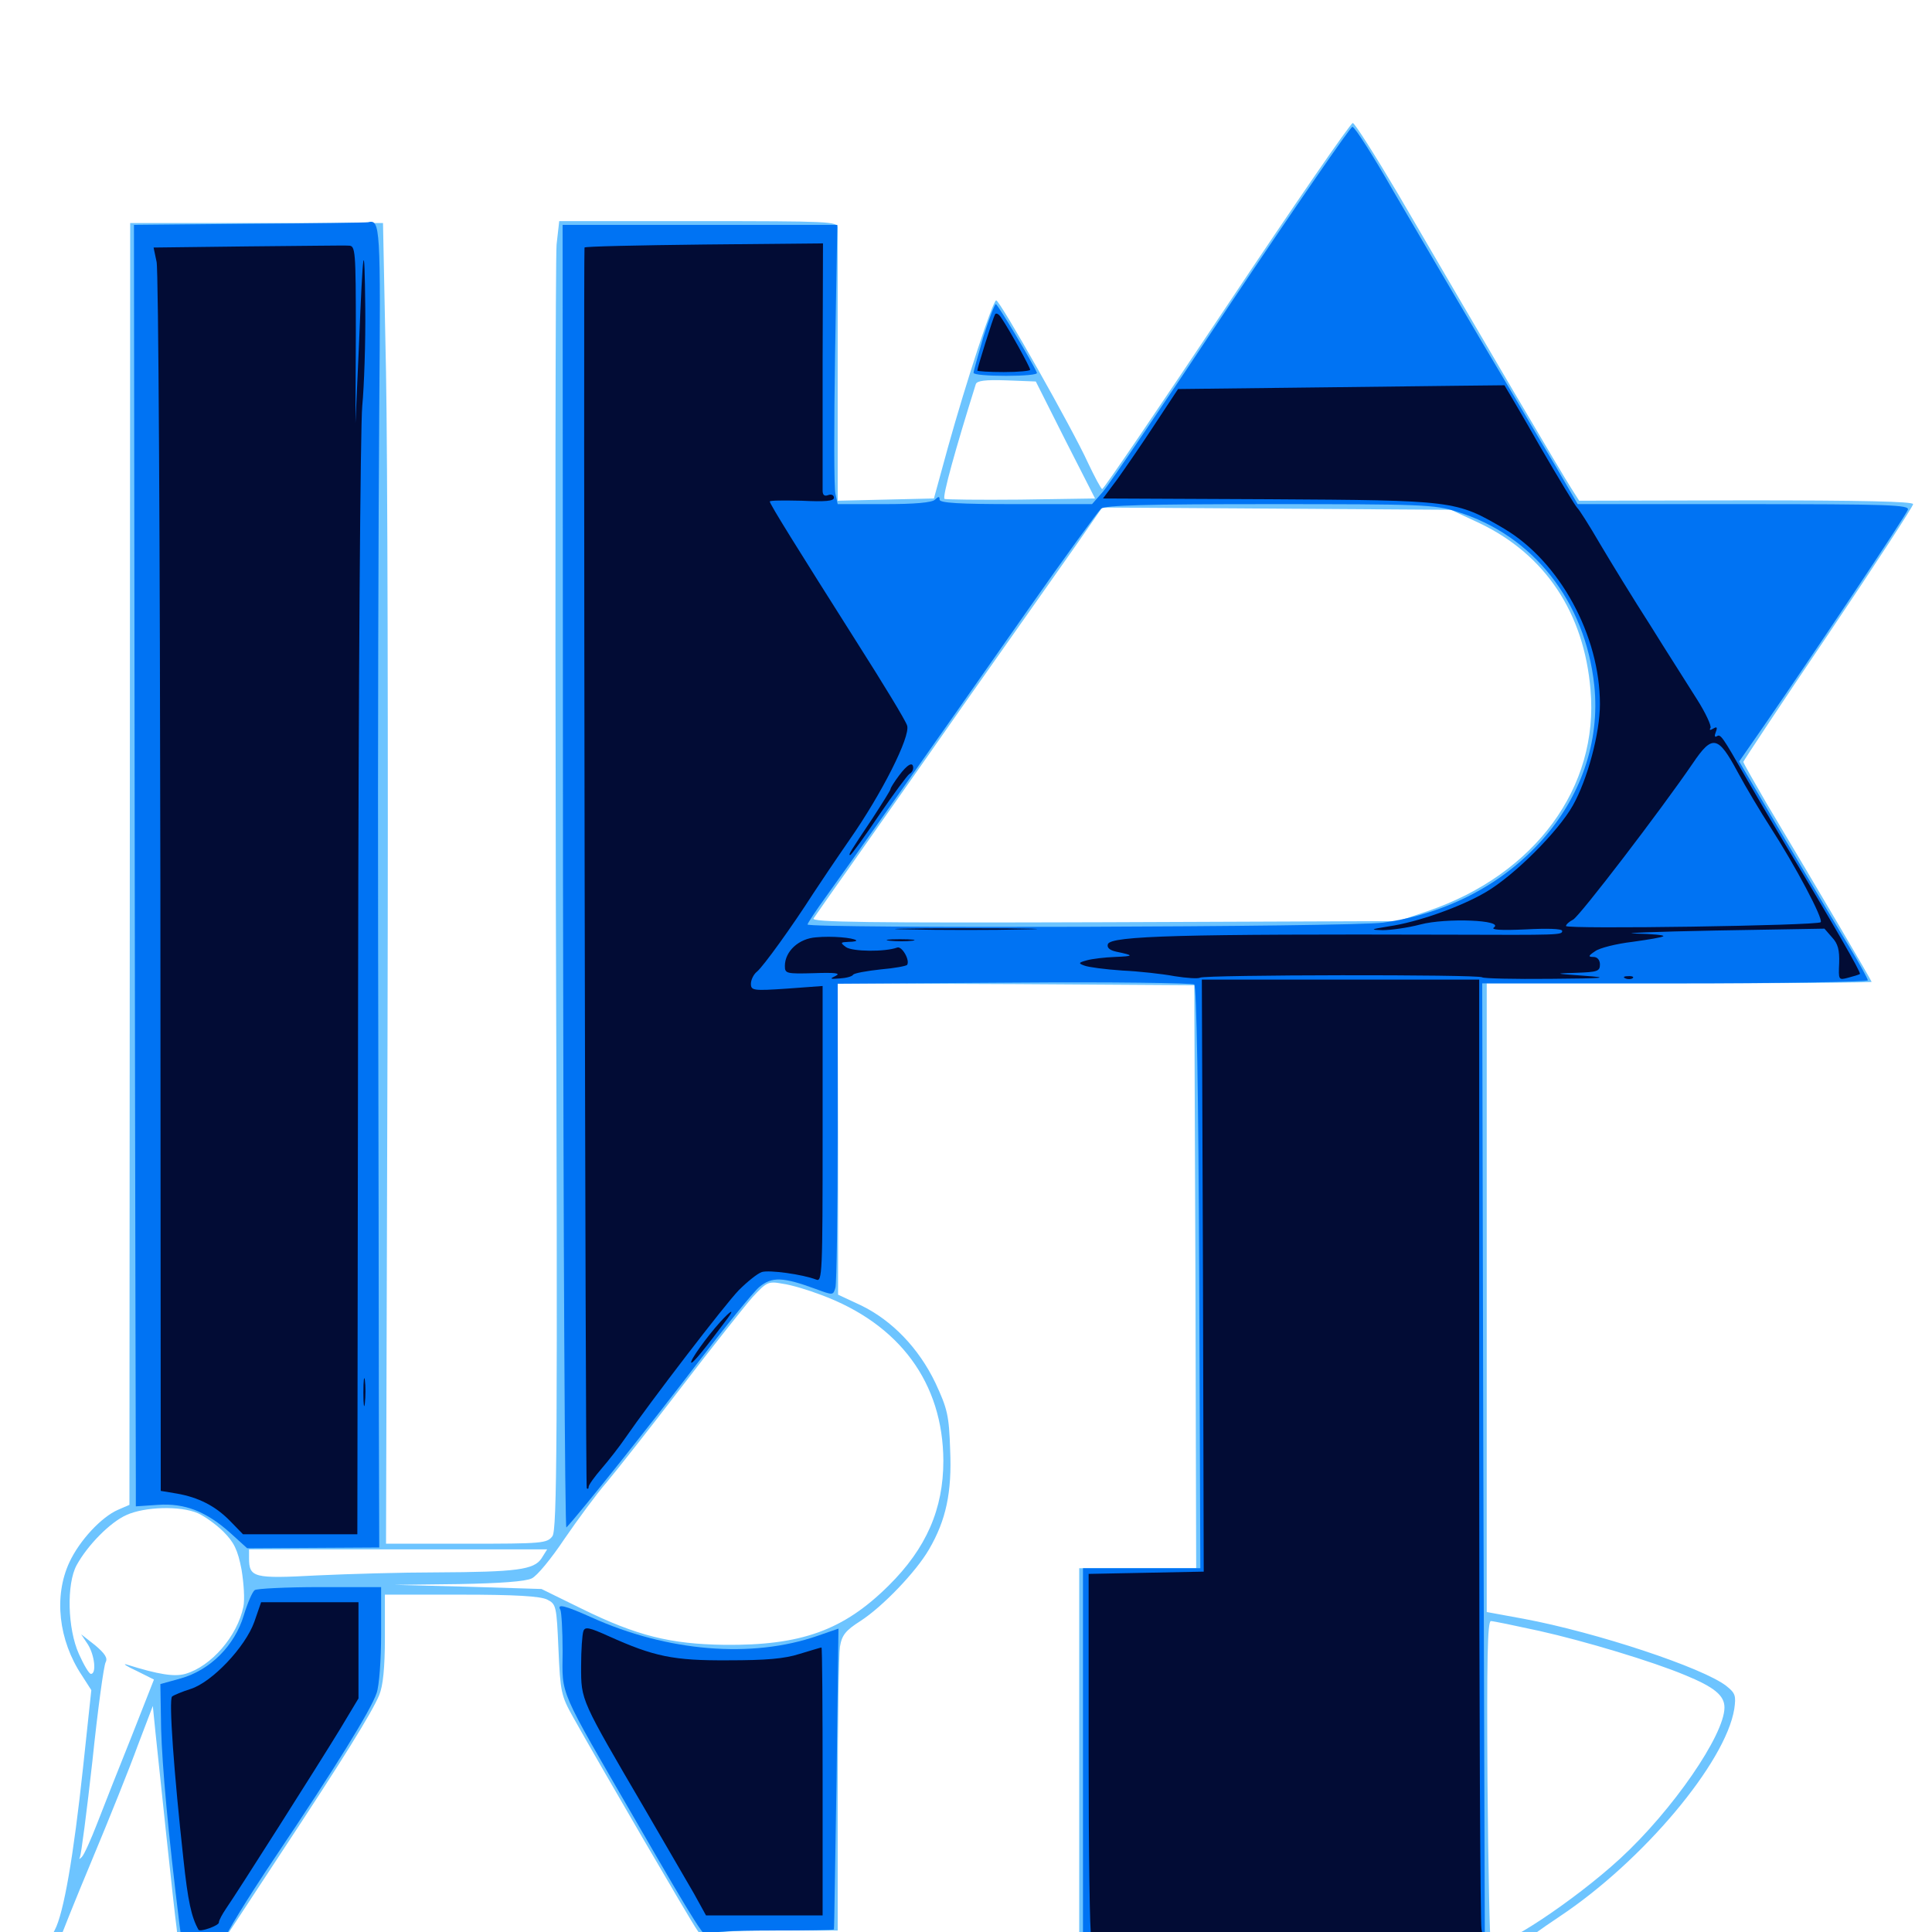 <svg xmlns="http://www.w3.org/2000/svg" viewBox="0 -1000 1000 1000">
	<path fill="#6dc4ff" d="M634.961 -841.602C600.195 -789.453 571.289 -746.875 570.508 -746.875C569.922 -746.875 566.602 -753.125 563.086 -760.547C555.469 -777.344 517.578 -844.531 515.625 -844.531C513.867 -844.531 500 -801.953 490.625 -768.359L483.398 -741.992L458.398 -741.406L433.594 -740.82V-809.766V-882.227C433.594 -885.352 428.906 -885.547 361.523 -885.547H289.453L288.086 -873.438C287.5 -866.602 287.305 -714.258 287.695 -534.961C288.672 -250.977 288.281 -208.203 285.938 -204.883C283.203 -201.172 280.664 -200.977 241.406 -200.977H199.805L200.586 -465.625C200.977 -611.133 200.586 -765.039 199.805 -807.422L198.242 -884.57H132.812H67.383L67.188 -552.734L66.992 -221.094L61.133 -218.555C52.539 -214.844 41.211 -202.734 35.938 -191.406C27.734 -173.828 30.273 -150.977 42.383 -132.812L47.266 -125.195L42.969 -84.961C38.086 -39.453 33.008 -9.766 28.32 -0.977C25.391 4.883 24.805 5.078 12.695 5.078C1.367 5.078 0 5.469 0 8.984C0 12.109 1.367 12.891 6.445 13.086C9.766 13.086 229.102 13.477 493.359 13.867L974.219 14.648L975.391 10.352L976.758 6.055L978.711 10.742C979.883 13.672 981.445 14.844 983.594 14.062C985.352 13.477 987.109 12.891 987.5 12.891C987.891 12.891 988.281 11.133 988.281 8.789C988.281 4.883 988.086 4.883 888.672 5.469C833.789 5.859 789.062 5.664 789.062 5.078C789.258 4.492 797.266 -1.367 807.227 -8.008C850.391 -36.719 893.164 -87.695 897.656 -115.43C898.633 -122.266 898.242 -123.633 893.555 -127.344C881.641 -136.719 826.367 -155.078 788.672 -162.109L769.531 -165.625V-328.32V-491.016H869.141C924.023 -491.016 968.75 -491.406 968.75 -491.797C968.75 -492.383 942.969 -536.328 914.258 -584.375C907.812 -595.508 902.344 -605.078 902.344 -605.664C902.344 -606.055 922.07 -635.938 946.289 -671.68C970.508 -707.617 990.234 -737.891 990.234 -739.062C990.234 -740.43 963.281 -741.016 903.906 -741.016L817.383 -740.82L813.281 -747.266C809.18 -753.516 766.602 -825.781 723.633 -899.609C711.719 -919.727 701.172 -936.328 700.195 -936.328C699.023 -936.328 669.727 -893.75 634.961 -841.602ZM551.367 -772.266L566.797 -741.992L528.125 -741.406C507.031 -741.211 489.258 -741.406 488.867 -741.797C487.695 -742.969 494.531 -767.578 505.078 -801.172C505.664 -802.93 509.961 -803.516 520.898 -803.125L536.133 -802.539ZM766.016 -729.102C799.805 -712.891 819.922 -682.812 823.242 -642.969C827.734 -592.578 794.531 -547.461 739.258 -528.516L723.633 -523.242L571.68 -522.656C448.242 -522.266 419.922 -522.656 421.094 -524.609C422.07 -525.977 429.883 -537.305 438.672 -549.609C447.266 -561.914 474.609 -600.586 499.023 -635.547C523.633 -670.508 549.805 -707.617 557.227 -718.164L570.508 -737.305L660.742 -736.719L750.977 -736.133ZM618.75 -339.258L619.141 -188.281H588.867H558.594V-91.602V5.078H462.891C408.008 5.078 367.188 4.297 367.188 3.32C367.188 0 373.633 -0.781 403.516 -0.781H433.594V-70.703C433.594 -108.984 434.18 -143.75 434.766 -147.656C435.742 -153.711 437.695 -156.055 445.312 -160.938C456.836 -168.359 474.219 -186.523 480.859 -198.047C489.648 -213.086 492.773 -227.539 491.797 -249.609C491.211 -267.383 490.43 -270.703 484.18 -284.18C475.586 -302.148 461.719 -316.602 445.508 -324.414L433.789 -329.883V-410.547L433.594 -491.016L525.977 -490.625L618.164 -490.039ZM425.195 -329.688C465.625 -314.648 488.086 -284.18 488.281 -243.945C488.281 -218.945 479.492 -198.633 459.961 -179.297C436.523 -156.055 414.648 -148.242 375 -148.633C346.875 -149.023 329.688 -153.32 301.367 -167.188L280.273 -177.539L242.188 -178.711L204.102 -179.688L237.305 -180.078C258.984 -180.469 272.07 -181.445 275.195 -183.008C277.93 -184.18 285.547 -193.555 292.188 -203.516C299.023 -213.477 308.789 -226.758 314.062 -232.812C319.141 -238.867 336.719 -261.133 352.734 -282.031C368.75 -302.93 385.352 -323.828 389.453 -328.516C396.875 -336.523 397.656 -336.914 405.078 -335.547C409.57 -334.961 418.555 -332.227 425.195 -329.688ZM102.344 -216.797C105.859 -215.234 111.914 -210.938 115.625 -207.227C121.094 -201.758 123.047 -197.852 125 -187.695C126.172 -180.664 126.758 -172.07 125.977 -168.359C122.852 -153.125 109.375 -137.5 95.898 -133.594C90.234 -132.031 82.227 -133.203 65.43 -138.477C63.281 -139.062 65.625 -137.5 70.703 -135.156L79.688 -130.664L68.164 -101.367C61.719 -85.352 53.711 -65.039 50.391 -56.445C47.07 -47.852 43.555 -40.039 42.383 -38.867C41.016 -37.5 40.82 -37.5 41.406 -38.867C41.992 -40.039 44.922 -62.305 47.852 -88.672C50.586 -115.039 53.711 -137.891 54.688 -139.648C55.859 -141.797 54.297 -144.141 49.219 -148.438L41.992 -154.102L45.508 -148.828C49.023 -143.164 50 -133.594 47.07 -133.594C46.094 -133.594 43.359 -138.281 40.82 -143.945C34.961 -157.031 34.375 -180.078 39.648 -189.844C45.312 -200.195 57.031 -212.109 65.43 -215.82C74.805 -220.117 93.164 -220.703 102.344 -216.797ZM280.273 -193.359C276.367 -187.5 267.578 -186.328 225.586 -186.133C208.398 -186.133 180.664 -185.352 164.062 -184.57C131.25 -182.812 128.906 -183.398 128.906 -193.555V-198.047H206.055H283.203ZM283.203 -172.07C287.891 -169.727 288.086 -168.75 289.062 -146.289C290.039 -124.219 290.43 -122.266 296.68 -111.133C309.766 -87.695 357.617 -5.469 360.742 -1.172L363.672 3.125H328.906C309.57 3.125 281.641 3.711 266.602 4.102C251.562 4.688 211.719 4.492 178.32 3.711L117.188 2.148L144.531 -39.453C177.93 -90.039 192.578 -113.672 196.289 -122.656C198.242 -127.344 199.219 -136.719 199.219 -152.148V-174.609H238.867C266.602 -174.609 279.688 -173.828 283.203 -172.07ZM796.68 -155.859C820.312 -150.586 855.273 -140.039 872.07 -133.008C887.305 -126.758 892.578 -122.461 892.578 -116.211C892.578 -101.953 865.625 -62.891 838.672 -38.086C814.453 -15.82 775.586 9.766 771.68 6.055C771.094 5.273 770.312 -32.617 769.922 -78.125C769.531 -140.43 769.922 -160.938 771.68 -160.938C772.852 -160.938 784.18 -158.594 796.68 -155.859ZM86.133 -49.609C88.477 -27.539 90.82 -6.25 91.406 -2.148L92.188 5.273L61.719 4.883C44.922 4.688 31.25 4.102 31.25 3.32C31.25 2.734 38.477 -15.43 47.461 -36.914C56.445 -58.398 67.188 -85.156 71.289 -96.484L79.102 -116.992L80.469 -103.32C81.25 -95.898 83.789 -71.68 86.133 -49.609Z"/>
	<path fill="#0073f3" d="M637.109 -843.164C603.711 -792.773 573.828 -748.828 570.898 -745.508L565.234 -739.062H525.781C496.484 -739.062 486.328 -739.648 486.328 -741.406C486.328 -743.164 485.742 -743.164 483.984 -741.406C482.422 -739.844 473.633 -739.062 457.617 -739.062H433.594L432.422 -744.336C431.641 -747.266 431.641 -779.688 432.227 -816.602L433.398 -883.594H362.305H291.211L291.406 -545.703C291.602 -359.961 292.383 -208.594 293.164 -209.375C300.195 -216.797 338.477 -264.844 360.156 -293.359C375.195 -313.086 389.844 -331.25 393.164 -333.984C399.609 -339.258 405.273 -339.062 422.266 -332.812C431.25 -329.492 431.25 -329.492 432.422 -333.594C433.008 -335.742 433.594 -372.07 433.594 -414.258V-490.82L525 -491.406C575.195 -491.797 617.188 -491.211 618.164 -490.43C619.336 -489.453 620.312 -435.742 620.703 -338.672L621.289 -188.281H590.82H560.547V-89.258V9.961L588.281 9.766C607.812 9.57 613.281 9.961 606.445 10.938C599.414 12.109 602.148 12.305 616.211 11.719C678.516 9.375 718.945 8.398 742.188 8.789L768.555 9.18L767.773 -240.82L767.188 -491.016H866.992C921.875 -491.016 966.797 -491.797 966.797 -492.578C966.797 -493.359 962.5 -501.172 957.422 -509.57C952.148 -518.164 937.109 -543.359 924.023 -565.43L900.195 -605.859L913.477 -625C937.109 -659.18 986.523 -733.203 987.5 -736.133C988.477 -738.672 978.125 -739.062 902.539 -739.062H816.602L805.469 -758.203C799.219 -768.555 782.227 -797.461 767.578 -822.07C752.93 -846.875 732.227 -882.227 721.484 -900.586C710.938 -919.141 701.172 -934.375 700 -934.375C699.023 -934.375 670.703 -893.359 637.109 -843.164ZM754.102 -735.156C793.555 -723.047 820.508 -688.672 825.195 -645.312C831.445 -585.938 783.203 -531.836 716.016 -522.461C700 -520.117 417.969 -519.336 417.969 -521.484C417.969 -522.07 422.461 -528.906 428.125 -536.719C438.867 -551.562 475.391 -603.32 532.031 -684.375C551.172 -711.719 568.359 -735.352 569.922 -736.719C572.266 -738.477 592.773 -739.062 657.422 -739.062C735.742 -739.062 742.578 -738.867 754.102 -735.156ZM128.906 -884.18L69.336 -883.594L69.727 -562.695C69.922 -386.328 70.312 -237.109 70.312 -231.055V-220.312L81.836 -221.094C95.703 -222.07 107.031 -217.578 119.531 -206.25L127.93 -198.633L162.109 -198.828L196.289 -199.023L196.094 -269.336C196.094 -308.008 195.898 -418.75 195.703 -515.43C195.508 -612.109 195.898 -734.18 196.289 -786.914C197.07 -883.594 196.875 -886.523 190.43 -884.961C189.453 -884.766 161.719 -884.375 128.906 -884.18ZM508.984 -825.586C506.25 -816.016 503.906 -807.812 503.906 -807.031C503.906 -806.055 511.523 -805.469 520.703 -805.469C529.883 -805.469 537.109 -806.055 536.719 -807.031C534.375 -812.5 516.406 -842.578 515.43 -842.578C514.844 -842.578 511.914 -834.961 508.984 -825.586ZM131.836 -176.953C130.664 -176.172 128.125 -170.312 126.172 -163.867C121.484 -148.242 108.789 -135.547 93.555 -131.25L83.008 -128.32L83.398 -105.078C83.984 -85.547 86.914 -52.148 92.969 -3.32L94.336 6.641L59.375 5.664C37.305 5.078 23.438 5.469 21.484 6.836C19.922 7.812 19.141 8.984 19.531 9.375C20.117 9.766 41.992 9.57 68.164 8.984C114.648 8.008 115.82 7.812 116.211 3.906C116.406 1.758 127.93 -17.188 141.992 -38.086C173.242 -84.57 191.992 -114.844 194.922 -123.633C196.289 -127.344 197.266 -141.016 197.266 -154.297V-178.516H165.625C148.047 -178.516 132.812 -177.734 131.836 -176.953ZM290.039 -166.797C290.625 -165.625 291.211 -156.055 291.211 -145.117C291.016 -121.875 288.672 -127.344 329.297 -57.227C360.742 -2.734 365.625 4.883 366.797 1.562C367.383 -0.195 376.758 -0.781 399.609 -0.781C417.188 -0.781 431.641 -0.977 431.641 -1.367C431.836 -1.562 432.227 -36.719 433.008 -79.297L433.984 -157.031L423.242 -153.32C389.062 -141.406 345.312 -145.117 306.055 -162.891C292.578 -168.945 288.086 -170.117 290.039 -166.797ZM178.32 6.445C172.07 6.055 177.148 5.859 189.453 5.859C201.758 5.859 206.836 6.055 200.781 6.445C194.531 6.836 184.375 6.836 178.32 6.445ZM275 6.445C260.742 6.25 272.266 5.859 300.781 5.859C329.297 5.859 340.82 6.25 326.758 6.445C312.5 6.836 289.062 6.836 275 6.445ZM361.328 7.031C358.789 8.594 358.984 8.984 361.914 8.984C363.672 8.984 365.234 8.008 365.234 7.031C365.234 4.688 365.039 4.688 361.328 7.031ZM735.938 12.305C732.422 11.914 735.156 11.523 742.188 11.523C749.219 11.523 751.953 11.914 748.633 12.305C745.117 12.695 739.258 12.695 735.938 12.305Z"/>
	<path fill="#020c35" d="M128.125 -872.461L79.492 -871.875L81.055 -864.453C82.031 -860.547 82.812 -715.82 83.008 -542.773L83.203 -228.32L91.406 -226.953C102.734 -225 111.523 -220.508 119.141 -212.695L125.781 -205.859H155.469H184.961L185.352 -488.672C185.547 -644.141 186.523 -779.688 187.5 -789.844C188.477 -800 189.258 -822.852 189.062 -840.625C188.672 -878.516 187.891 -873.633 185.742 -820.117L183.984 -781.055L184.18 -826.953C184.18 -870.703 183.984 -872.852 180.469 -872.852C178.516 -873.047 154.883 -872.656 128.125 -872.461ZM302.539 -871.875C301.953 -866.406 302.93 -230.469 303.711 -229.688C304.297 -229.102 304.688 -229.492 304.688 -230.469C304.688 -231.445 307.812 -235.742 311.523 -240.039C315.234 -244.336 320.703 -251.367 323.633 -255.664C336.719 -274.609 375.195 -324.805 382.422 -332.227C386.719 -336.523 391.992 -340.82 394.336 -341.602C398.242 -342.773 415.234 -340.43 422.461 -337.695C425.586 -336.328 425.781 -340.82 425.781 -412.891V-489.648L407.227 -488.281C389.844 -487.109 388.672 -487.305 388.672 -490.82C388.672 -492.773 390.039 -495.703 391.797 -497.07C395.117 -499.805 410.156 -520.703 420.898 -537.5C424.219 -542.578 432.617 -555.078 439.648 -565.234C456.445 -589.258 471.289 -618.75 469.531 -624.414C468.945 -626.758 457.031 -646.289 443.359 -667.773C412.695 -716.211 398.438 -739.062 398.438 -740.43C398.438 -741.016 405.859 -741.016 415.039 -740.82C427.148 -740.234 431.641 -740.625 431.641 -742.383C431.641 -743.75 430.273 -744.336 428.711 -743.75C426.758 -742.969 425.781 -743.75 425.781 -746.094V-811.914L425.977 -874.023L364.258 -873.438C330.469 -873.047 302.734 -872.461 302.539 -871.875ZM515.039 -837.305C514.062 -835.742 505.859 -809.57 505.859 -808.203C505.859 -807.812 512.109 -807.422 519.531 -807.422C527.148 -807.422 533.203 -808.008 533.203 -808.594C533.203 -809.961 522.461 -829.297 518.359 -835.352C517.188 -837.305 515.625 -838.281 515.039 -837.305ZM693.945 -799.609L609.766 -798.633L597.656 -780.273C591.016 -770.117 582.227 -757.422 578.32 -751.953L570.898 -741.992L656.836 -741.602C752.93 -741.016 753.516 -741.016 778.516 -726.367C807.227 -709.375 828.125 -671.094 828.125 -635.547C828.125 -620.508 821.68 -596.484 814.062 -583.008C806.445 -569.531 783.789 -546.875 769.141 -538.281C756.25 -530.664 733.789 -522.656 718.75 -520.508C709.18 -518.945 708.984 -518.75 715.625 -518.555C719.727 -518.555 728.516 -519.727 735.156 -521.484C748.438 -525 778.711 -523.828 773.242 -519.922C771.484 -518.75 776.758 -518.359 789.648 -518.945C800.586 -519.531 808.594 -519.336 808.594 -518.164C808.594 -516.016 807.227 -516.016 750 -516.211C612.305 -516.602 575 -515.625 573.438 -511.328C572.852 -509.57 574.219 -508.203 577.734 -507.422C587.109 -505.469 587.109 -505.078 577.148 -504.688C571.875 -504.492 565.234 -503.711 562.5 -502.93C558.203 -501.758 558.008 -501.367 561.328 -500.195C563.281 -499.414 572.07 -498.242 580.859 -497.656C589.453 -497.266 601.758 -495.898 608.008 -494.727C614.062 -493.75 620.117 -493.359 621.094 -493.945C623.633 -495.508 765.625 -495.703 767.188 -494.141C767.773 -493.555 783.594 -493.164 802.539 -493.359C830.469 -493.555 833.789 -493.945 820.312 -494.922C804.297 -496.094 804.102 -496.094 816.016 -496.484C826.758 -496.875 828.125 -497.266 828.125 -500.781C828.125 -503.125 826.758 -504.688 824.805 -504.688C821.875 -504.688 822.07 -505.273 825.586 -507.617C827.93 -509.375 836.719 -511.523 844.922 -512.5C853.32 -513.672 860.547 -514.844 860.938 -515.43C861.523 -516.016 855.078 -516.602 846.484 -516.797C838.086 -516.992 856.641 -517.773 887.695 -518.359L944.336 -519.336L948.242 -514.844C951.367 -511.523 952.148 -508.203 951.953 -501.562C951.562 -492.773 951.562 -492.578 956.641 -493.945C959.57 -494.727 962.305 -495.508 962.695 -495.898C963.281 -496.68 949.414 -520.898 923.242 -564.258C916.797 -575 908.008 -590.039 903.711 -597.461C891.406 -618.945 890.625 -620.117 888.672 -618.945C887.5 -618.164 887.305 -619.141 888.086 -621.094C889.062 -623.633 888.672 -624.023 886.719 -622.852C885.156 -621.875 884.57 -622.07 885.352 -623.242C885.938 -624.219 882.812 -631.055 878.32 -638.086C873.828 -645.312 862.891 -662.305 854.297 -676.172C845.508 -689.844 833.789 -708.984 828.125 -718.555C822.461 -728.32 817.188 -736.523 816.406 -737.109C815.625 -737.695 806.836 -752.148 796.875 -769.336C787.109 -786.523 778.711 -800.586 778.711 -800.586C778.516 -800.586 740.43 -800.195 693.945 -799.609ZM899.414 -600.391C903.711 -592.383 911.328 -579.688 916.211 -572.07C929.102 -552.148 943.945 -524.219 942.383 -522.656C940.625 -520.898 810.547 -518.945 810.547 -520.703C810.547 -521.484 812.305 -523.047 814.258 -524.023C817.773 -525.977 859.766 -580.859 876.172 -604.883C886.328 -619.922 889.258 -619.336 899.414 -600.391ZM826.758 -516.992C829.102 -517.383 827.148 -517.773 822.266 -517.773C817.383 -517.773 815.43 -517.383 817.969 -516.992C820.312 -516.602 824.219 -516.602 826.758 -516.992ZM793.555 -509.18C794.727 -509.766 793.75 -510.156 791.016 -510.156C788.281 -510.156 787.305 -509.766 788.672 -509.18C789.844 -508.789 792.188 -508.789 793.555 -509.18ZM465.234 -598.438C462.891 -595.312 460.938 -592.188 460.938 -591.602C460.938 -591.016 456.641 -584.18 451.562 -576.367C440.234 -559.375 438.867 -557.422 440.039 -557.422C440.625 -557.422 447.266 -566.602 454.883 -577.93C462.5 -589.062 469.727 -598.828 470.703 -599.414C471.875 -600 472.656 -601.367 472.656 -602.539C472.656 -606.055 469.531 -604.297 465.234 -598.438ZM470.312 -518.945C453.906 -519.141 467.188 -519.531 500 -519.531C532.812 -519.531 546.094 -519.141 529.883 -518.945C513.477 -518.555 486.523 -518.555 470.312 -518.945ZM422.461 -514.844C413.477 -514.258 406.25 -507.617 406.25 -500C406.25 -496.094 407.031 -495.898 421.289 -496.289C432.227 -496.68 435.352 -496.289 432.617 -494.922C429.297 -493.359 429.492 -493.164 434.57 -493.555C437.891 -493.75 441.016 -494.531 441.602 -495.508C442.188 -496.289 448.633 -497.461 455.859 -498.242C462.891 -498.828 469.141 -500 469.531 -500.586C471.094 -503.125 466.797 -510.352 464.453 -509.57C458.203 -507.227 441.211 -507.422 437.891 -509.766C434.766 -512.109 434.961 -512.305 439.258 -512.5C441.797 -512.5 443.555 -512.891 443.164 -513.281C441.602 -514.648 430.469 -515.625 422.461 -514.844ZM460.547 -513.086C457.031 -513.477 459.375 -513.867 465.82 -513.867C472.266 -513.867 475.195 -513.477 472.266 -513.086C469.336 -512.695 464.062 -512.695 460.547 -513.086ZM841.406 -493.555C839.844 -494.141 840.43 -494.727 842.578 -494.727C844.727 -494.922 845.898 -494.336 845.117 -493.75C844.531 -493.164 842.773 -492.969 841.406 -493.555ZM622.656 -339.648L623.047 -186.523L593.359 -185.938L563.477 -185.352V-92.188C563.477 -41.016 564.062 1.562 564.844 2.344C565.625 3.125 611.719 3.711 667.188 3.906L767.969 4.102L766.797 -1.562C766.211 -4.688 765.625 -116.406 765.625 -250V-492.969H693.945H622.07ZM372.852 -315.82C365.625 -307.812 356.836 -295.508 357.812 -294.727C358.398 -293.945 365.234 -302.344 376.562 -317.578C380.469 -322.852 378.32 -321.875 372.852 -315.82ZM188.086 -279.102C188.086 -272.656 188.477 -270.312 188.867 -273.828C189.258 -277.344 189.258 -282.617 188.867 -285.547C188.477 -288.477 188.086 -285.547 188.086 -279.102ZM131.641 -160.547C126.953 -147.461 109.766 -129.297 98.633 -125.781C94.336 -124.414 90.039 -122.656 89.062 -121.875C87.305 -120.117 90.039 -82.422 94.922 -37.891C97.266 -16.016 99.023 -7.812 102.734 -1.172C103.516 0.195 113.281 -3.32 113.281 -4.883C113.281 -6.055 115.039 -9.18 116.992 -12.109C122.461 -19.922 165.234 -87.305 176.172 -105.273L185.547 -120.898V-145.898V-170.703H160.352H135.156ZM301.953 -155.664C301.367 -154.102 300.781 -145.898 300.781 -137.5C300.781 -119.727 300.391 -120.703 333.984 -63.281C344.336 -45.508 355.664 -25.977 359.18 -19.922L365.43 -8.594H395.703H425.781V-77.93C425.781 -116.016 425.586 -147.266 425.195 -147.266C424.805 -147.266 419.727 -145.703 413.867 -143.945C406.055 -141.406 396.289 -140.625 376.953 -140.625C348.438 -140.43 338.477 -142.578 315.039 -153.125C305.078 -157.617 302.734 -158.203 301.953 -155.664Z"/>
</svg>